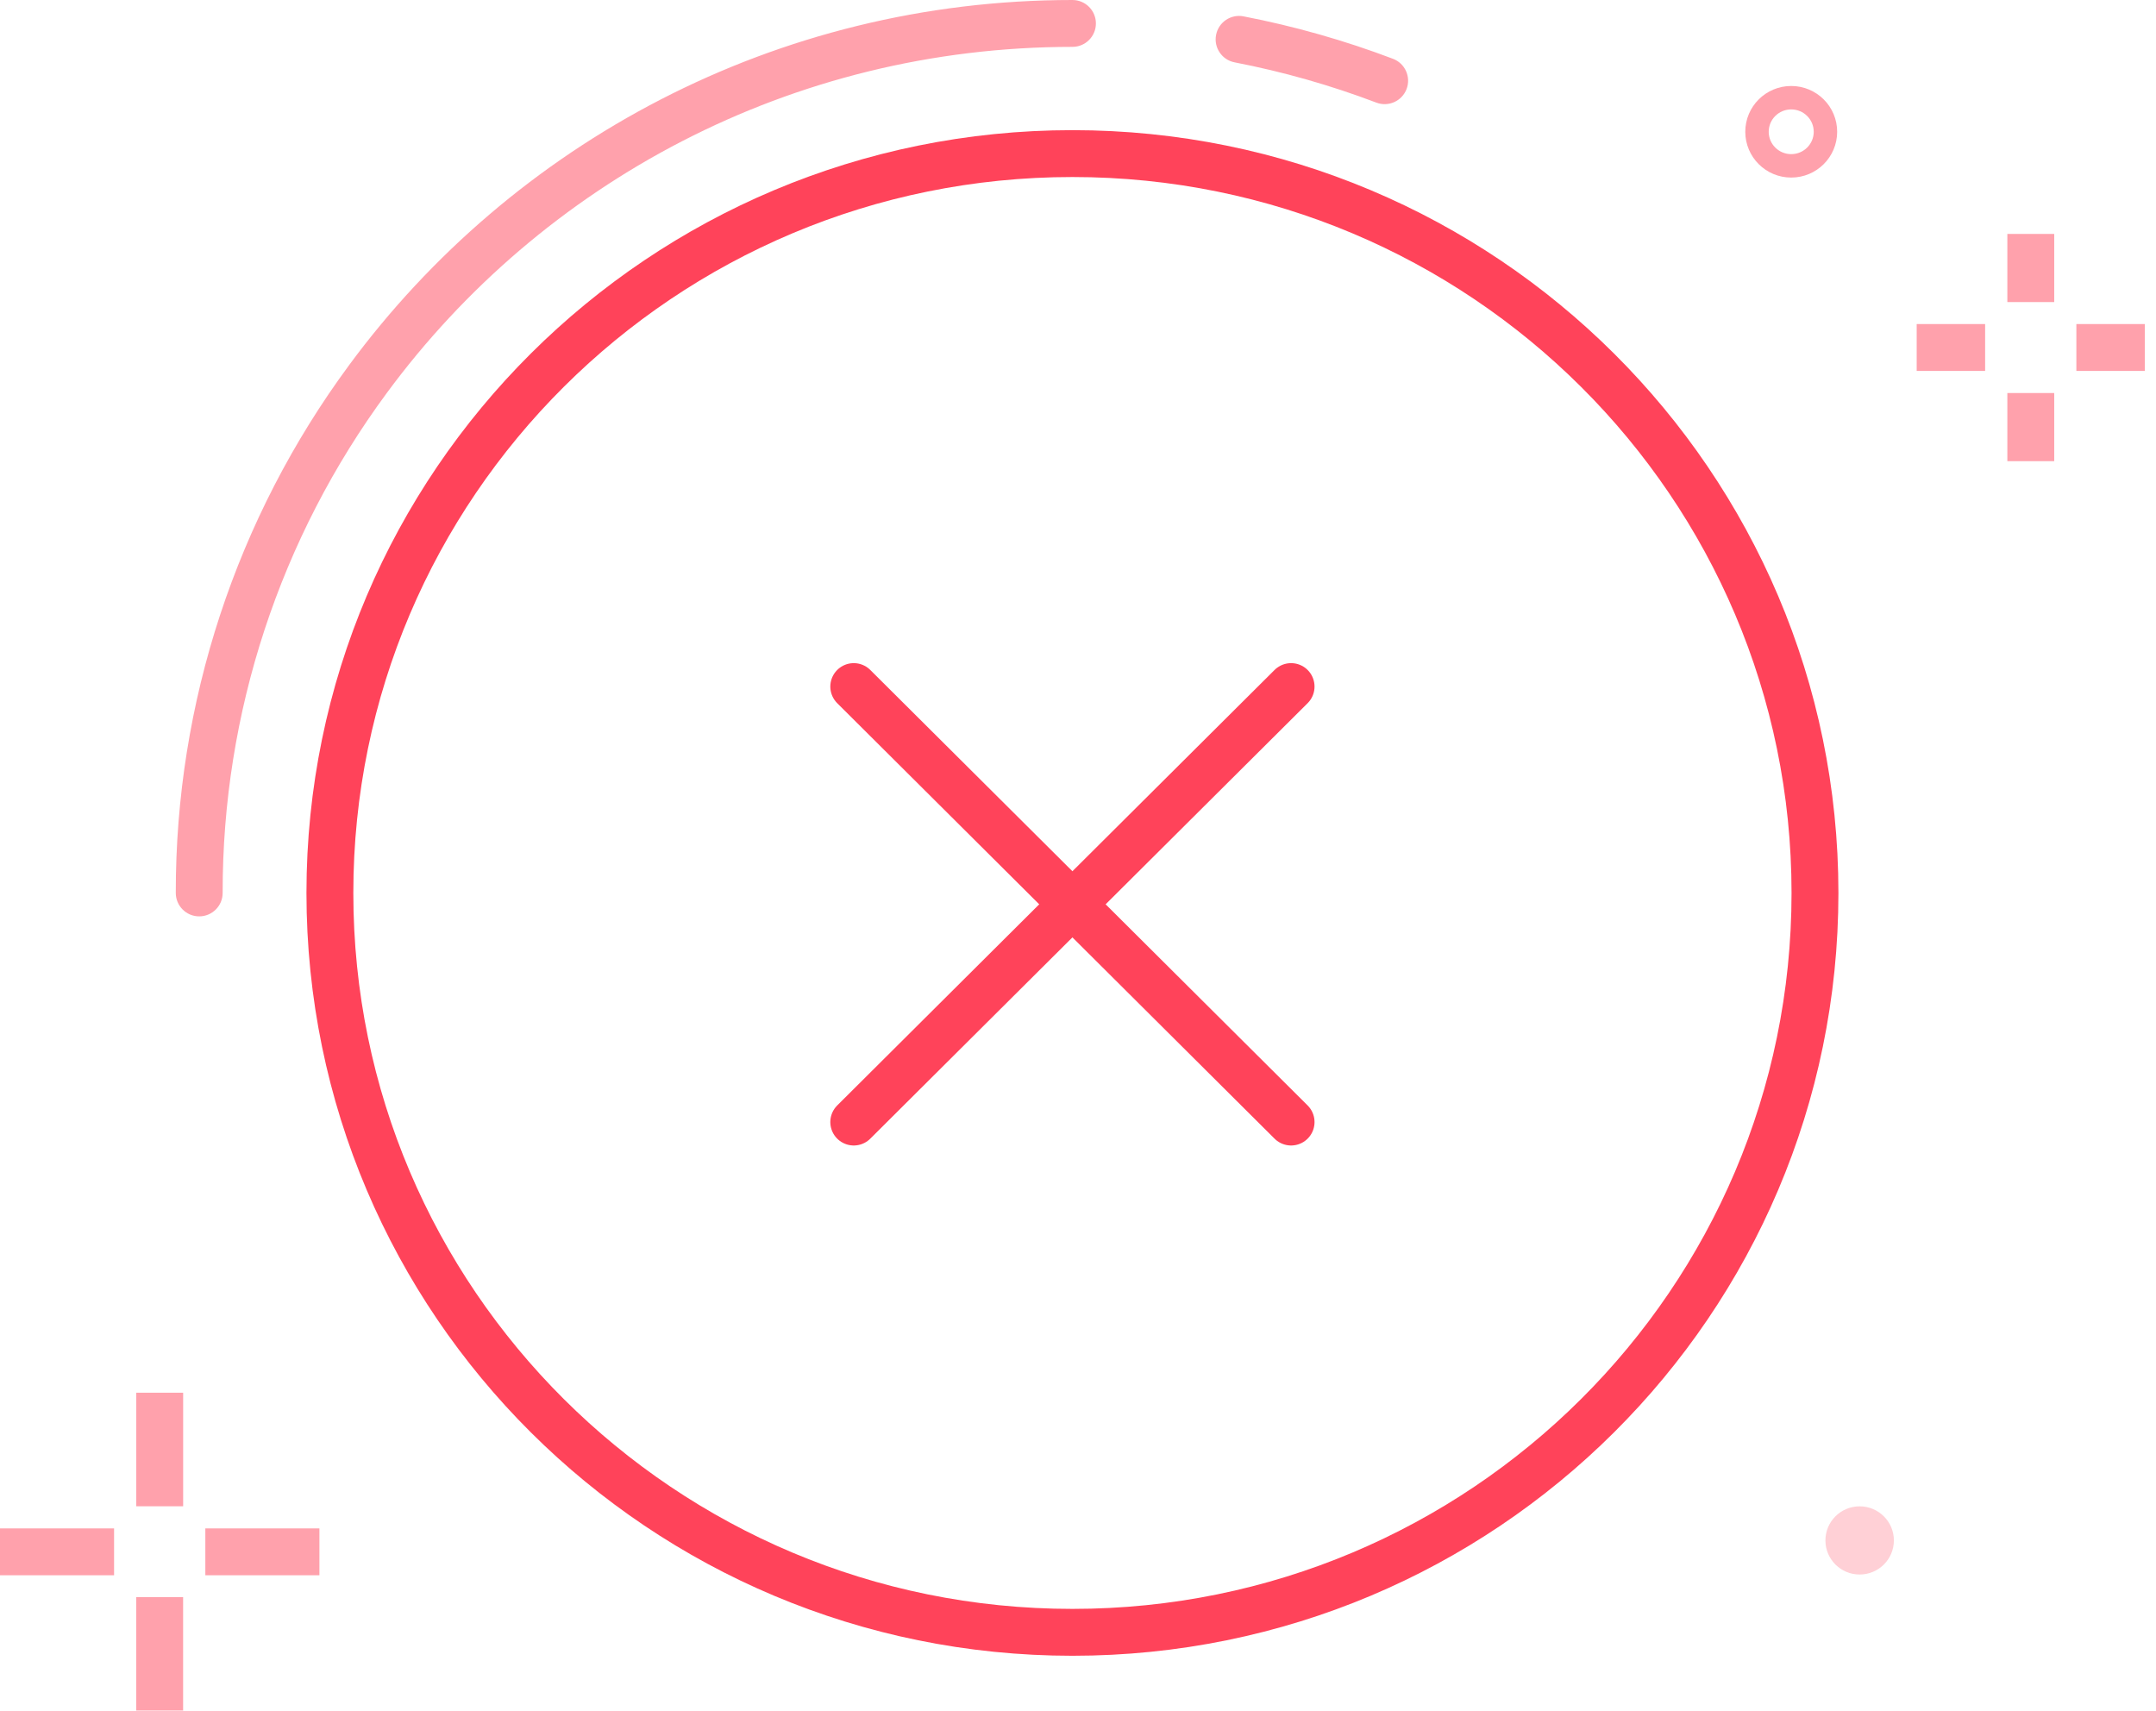<svg width="92" height="73" viewBox="0 0 92 73" fill="none" xmlns="http://www.w3.org/2000/svg">
<path fill-rule="evenodd" clip-rule="evenodd" d="M45.763 69.654C63.262 69.654 77.448 55.529 77.448 38.104C77.448 20.679 63.262 6.554 45.763 6.554C28.263 6.554 14.077 20.679 14.077 38.104C14.077 55.529 28.263 69.654 45.763 69.654Z" stroke="#FF435A" stroke-width="2"/>
<g opacity="0.5">
<path d="M58.731 4.379C59.247 4.575 59.825 4.315 60.021 3.799C60.217 3.282 59.957 2.705 59.441 2.509L58.731 4.379ZM53.063 0.698C52.521 0.593 51.997 0.947 51.892 1.49C51.787 2.032 52.142 2.557 52.684 2.661L53.063 0.698ZM45.764 2C46.316 2 46.764 1.552 46.764 1C46.764 0.448 46.316 0 45.764 0V2ZM15.706 16.168L16.511 16.762L16.511 16.762L15.706 16.168ZM7.501 38.105C7.502 38.657 7.95 39.104 8.503 39.103C9.055 39.102 9.502 38.654 9.501 38.102L7.501 38.105ZM59.441 2.509C57.371 1.724 55.237 1.118 53.063 0.698L52.684 2.661C54.746 3.06 56.769 3.634 58.731 4.379L59.441 2.509ZM45.764 0C33.095 0 21.864 6.131 14.901 15.575L16.511 16.762C23.112 7.809 33.755 2 45.764 2V0ZM14.902 15.574C10.082 22.104 7.488 30 7.501 38.105L9.501 38.102C9.489 30.426 11.945 22.948 16.511 16.762L14.902 15.574Z" fill="#FF435A"/>
</g>
<path d="M36.431 29.297L55.093 47.88" stroke="#FF435A" stroke-width="2" stroke-linecap="round" stroke-linejoin="round"/>
<path d="M55.093 29.297L36.431 47.88" stroke="#FF435A" stroke-width="2" stroke-linecap="round" stroke-linejoin="round"/>
<g opacity="0.5">
<path fill-rule="evenodd" clip-rule="evenodd" d="M76.434 7.077C77.241 7.077 77.895 6.426 77.895 5.623C77.895 4.82 77.241 4.169 76.434 4.169C75.627 4.169 74.974 4.82 74.974 5.623C74.974 6.426 75.627 7.077 76.434 7.077Z" stroke="#FF435A"/>
<path d="M79.354 67.187C80.161 67.187 80.815 66.536 80.815 65.733C80.815 64.93 80.161 64.278 79.354 64.278C78.547 64.278 77.894 64.93 77.894 65.733C77.894 66.536 78.547 67.187 79.354 67.187Z" fill="#FF435A" fill-opacity="0.5"/>
</g>
<g opacity="0.5">
<path d="M81.788 15.828H84.709V13.828H81.788V15.828ZM88.602 15.828H91.523V13.828H88.602V15.828ZM85.657 16.771V19.679H87.657V16.771H85.657ZM87.657 12.89V9.982H85.657V12.89H87.657Z" fill="#FF435A"/>
</g>
<g opacity="0.5">
<path d="M0 67.219H4.868V65.219H0V67.219ZM8.762 67.219H13.63V65.219H8.762V67.219ZM5.814 68.152V73H7.814V68.152H5.814ZM7.815 64.276V59.429H5.815V64.276H7.815Z" fill="#FF435A"/>
</g>
</svg>

